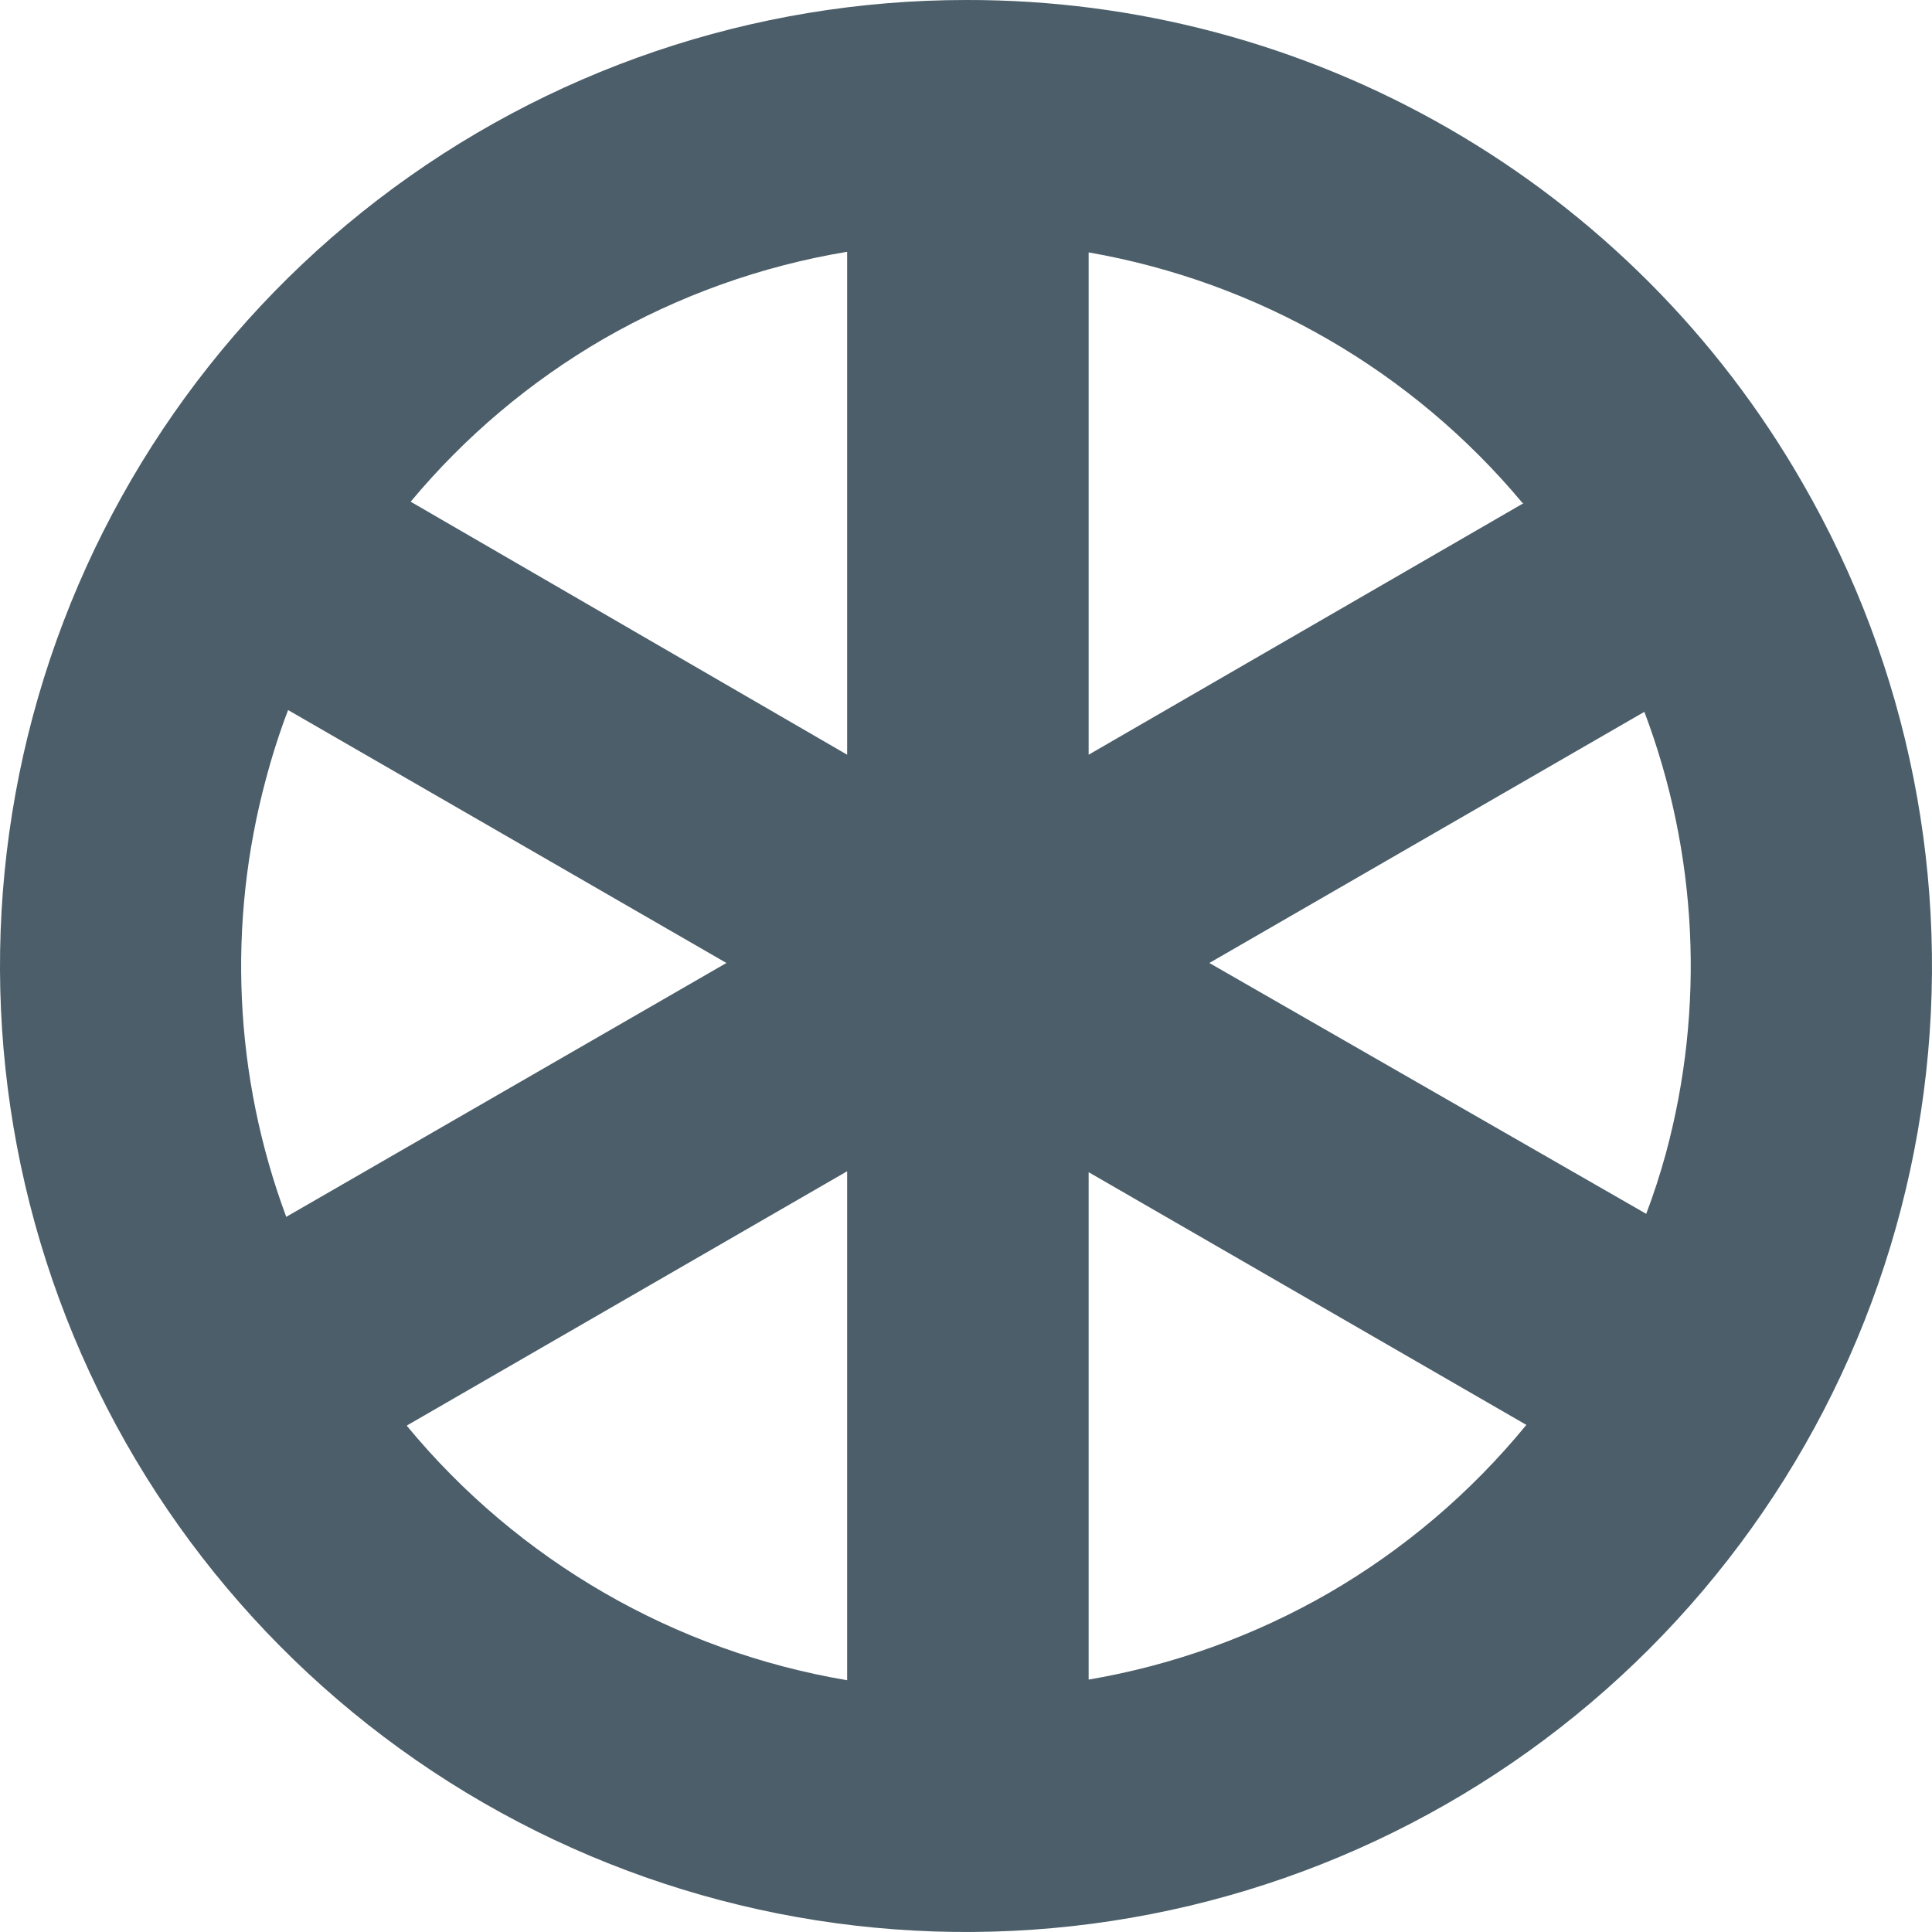 <svg width="25" height="25" viewBox="0 0 25 25" fill="none" xmlns="http://www.w3.org/2000/svg">
<path d="M12.501 3.73837e-05C9.749 -0 7.074 0.908 4.891 2.583C2.708 4.258 1.139 6.606 0.426 9.264C-0.286 11.922 -0.102 14.741 0.951 17.283C2.004 19.825 3.867 21.949 6.25 23.325C8.633 24.701 11.403 25.252 14.131 24.893C16.859 24.534 19.393 23.285 21.339 21.339C23.284 19.393 24.534 16.86 24.893 14.132C25.252 11.403 24.701 8.633 23.325 6.25C22.233 4.346 20.656 2.765 18.755 1.668C16.854 0.57 14.696 -0.005 12.501 3.73837e-05ZM21.556 14.926C21.482 15.195 21.396 15.461 21.302 15.707L15.649 12.461L21.278 9.211C21.969 11.04 22.066 13.039 21.556 14.926ZM3.704 15.746C3.028 13.929 2.937 11.946 3.443 10.074C3.523 9.772 3.618 9.477 3.728 9.188L9.4 12.461L3.704 15.746ZM19.72 6.508L14.087 9.766V3.266C16.285 3.649 18.275 4.799 19.704 6.512L19.72 6.508ZM7.814 4.383C8.787 3.823 9.854 3.442 10.962 3.258V9.766L5.314 6.492C6.017 5.648 6.863 4.934 7.814 4.383ZM5.267 18.445L10.962 15.156V21.742C8.73 21.366 6.708 20.198 5.267 18.453V18.445ZM17.189 20.617C16.229 21.169 15.179 21.548 14.087 21.734V15.168L19.751 18.438C19.035 19.313 18.167 20.051 17.189 20.617Z" fill="#4B5E69"/>
</svg>
